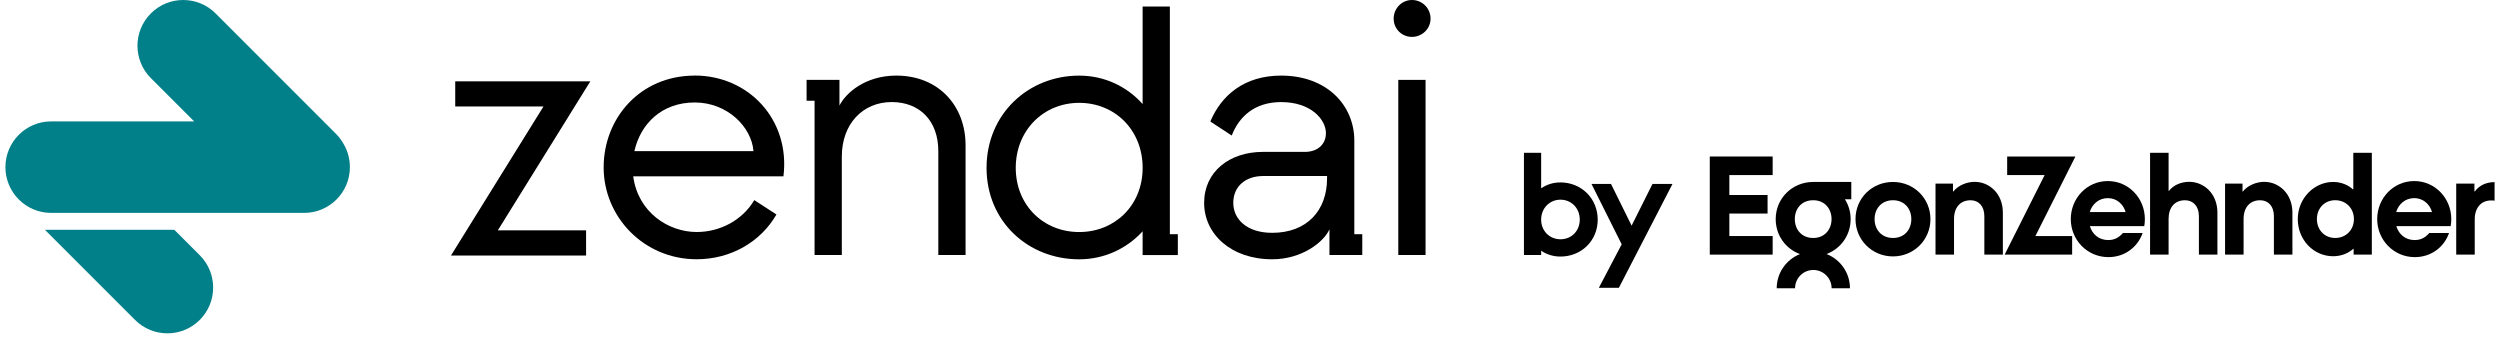 <svg xmlns="http://www.w3.org/2000/svg" width="270" height="38">
  <g transform="translate(0,0)">
    <svg width="38" height="36" viewBox="0 0 38 36" fill="none" xmlns="http://www.w3.org/2000/svg">
        <path d="M37.187 15.692C36.957 15.246 36.659 14.827 36.284 14.453L23.281 1.447C21.352 -0.482 18.222 -0.482 16.293 1.447C14.364 3.376 14.364 6.506 16.293 8.435L20.968 13.111H5.526C2.797 13.111 0.585 15.323 0.585 18.052C0.585 20.78 2.797 22.993 5.526 22.993H32.847C35.576 22.993 37.788 20.78 37.788 18.052C37.788 17.196 37.57 16.391 37.19 15.692H37.187Z" fill="#018089"/>
        <path d="M18.827 24.821H4.854L14.585 34.553C16.514 36.482 19.644 36.482 21.573 34.553C23.503 32.624 23.503 29.494 21.573 27.565L18.827 24.818V24.821Z" fill="#018089"/>
    </svg>
  </g>
  <g transform="translate(48,0)">
    <svg width="107" height="28" viewBox="0 0 107 28" fill="none" xmlns="http://www.w3.org/2000/svg">
<path d="M104.488 0C103.408 0 102.515 0.893 102.515 2.012C102.515 3.13 103.408 3.985 104.488 3.985C105.569 3.985 106.5 3.13 106.5 2.012C106.5 0.893 105.607 0 104.488 0Z" fill="black"/>
<path d="M27.03 8.164C21.145 8.164 17.194 12.747 17.194 18.082C17.194 23.417 21.522 28 27.241 28C30.899 28 34.134 26.149 35.856 23.166L33.461 21.611C32.199 23.754 29.803 25.057 27.241 25.057C24.172 25.057 20.896 22.914 20.389 19.046H36.612C37.367 12.952 32.872 8.158 27.027 8.158L27.03 8.164ZM20.515 16.319C21.189 13.335 23.499 11.066 27.03 11.066C30.562 11.066 33.168 13.713 33.376 16.319H20.515Z" fill="black"/>
<path d="M39.112 8.627V10.876H39.973V27.54H42.916V16.908C42.916 13.335 45.227 11.022 48.295 11.022C51.364 11.022 53.338 13.081 53.338 16.319V27.54H56.281V15.687C56.281 11.441 53.382 8.164 48.799 8.164C45.437 8.164 43.335 10.056 42.661 11.4V8.627H39.109H39.112Z" fill="black"/>
<path d="M79.206 27.541V25.292H78.345V0.703H75.402V11.236C73.677 9.303 71.241 8.167 68.55 8.167C63.045 8.167 58.547 12.328 58.547 18.129C58.547 23.93 63.045 28.006 68.55 28.006C71.241 28.006 73.677 26.87 75.402 24.981V27.547H79.206V27.541ZM68.553 25.06C64.684 25.06 61.701 22.161 61.701 18.126C61.701 14.091 64.684 11.107 68.553 11.107C72.421 11.107 75.405 14.05 75.405 18.126C75.405 22.202 72.38 25.06 68.553 25.06Z" fill="black"/>
<path d="M99.126 27.54V25.291H98.266V15.183C98.266 11.359 95.282 8.164 90.365 8.164C86.371 8.164 83.894 10.307 82.716 13.124L85.027 14.638C85.826 12.58 87.507 11.025 90.365 11.025C93.601 11.025 95.2 12.917 95.2 14.387C95.2 15.564 94.318 16.404 92.93 16.404H88.391C84.778 16.404 82.046 18.548 82.046 21.909C82.046 25.271 84.945 28.003 89.402 28.003C92.637 28.003 94.992 26.111 95.58 24.767V27.54H99.132H99.126ZM95.323 19.259C95.323 22.747 93.138 25.145 89.396 25.145C86.664 25.145 85.194 23.675 85.194 21.909C85.194 20.144 86.497 19.01 88.43 19.01H95.323V19.262V19.259Z" fill="black"/>
<path d="M105.959 8.627H103.016V27.541H105.959V8.627Z" fill="black"/>
<path d="M1.165 8.782V11.5H10.696L0.705 27.596H15.297V24.879H5.765L15.756 8.782H1.165Z" fill="black"/>
</svg>

  </g>
  <g transform="translate(164,16)">
    <svg width="106" height="16" viewBox="0 0 106 16" fill="none" xmlns="http://www.w3.org/2000/svg">
<path d="M20.656 11.498H27.447V9.492H22.77V7.063H26.897V5.061H22.77V2.908H27.447V0.902H20.656V11.498Z" fill="black"/>
<path d="M59.791 9.492V11.498H52.502L56.821 2.908H52.774V0.902H60.145L55.823 9.492H59.791Z" fill="black"/>
<path d="M44.487 7.663C44.487 9.912 42.698 11.692 40.441 11.692C38.183 11.692 36.394 9.912 36.394 7.663C36.394 5.413 38.168 3.651 40.441 3.651C42.713 3.651 44.487 5.431 44.487 7.663ZM42.423 7.663C42.423 6.547 41.682 5.625 40.441 5.625C39.199 5.625 38.455 6.547 38.455 7.663C38.455 8.779 39.196 9.701 40.441 9.701C41.685 9.701 42.423 8.796 42.423 7.663Z" fill="black"/>
<path d="M105.414 3.669C104.559 3.669 103.771 3.992 103.271 4.688L103.238 4.67V3.828H101.271V11.495H103.271V7.677C103.271 6.415 104.011 5.478 105.414 5.672V3.666V3.669Z" fill="black"/>
<path d="M61.694 6.901C61.937 6.076 62.646 5.398 63.645 5.398C64.643 5.398 65.337 6.094 65.566 6.901H61.694ZM67.58 8.423C67.627 8.164 67.645 7.888 67.645 7.662C67.645 5.416 65.902 3.554 63.645 3.554C61.387 3.554 59.645 5.413 59.645 7.662C59.645 9.911 61.419 11.77 63.709 11.77C65.531 11.77 66.901 10.622 67.402 9.166H65.273C64.839 9.668 64.339 9.926 63.691 9.926C62.658 9.926 61.964 9.28 61.706 8.423H67.577H67.58Z" fill="black"/>
<path d="M94.787 6.901C95.03 6.076 95.739 5.398 96.737 5.398C97.736 5.398 98.43 6.094 98.658 6.901H94.787ZM100.673 8.423C100.72 8.164 100.738 7.888 100.738 7.662C100.738 5.416 98.995 3.554 96.737 3.554C94.48 3.554 92.737 5.413 92.737 7.662C92.737 9.911 94.512 11.77 96.802 11.77C98.623 11.77 99.997 10.622 100.495 9.166H98.366C97.929 9.668 97.431 9.926 96.784 9.926C95.754 9.926 95.059 9.28 94.802 8.423H100.673Z" fill="black"/>
<path d="M49.275 3.637C48.42 3.637 47.469 4.024 46.953 4.688H46.921V3.831H45.035V11.498H47.035V7.648C47.035 6.388 47.729 5.628 48.824 5.628C49.694 5.628 50.309 6.259 50.309 7.343V11.498H52.309V6.97C52.309 4.885 50.825 3.64 49.278 3.64L49.275 3.637Z" fill="black"/>
<path d="M90.222 7.662C90.222 6.482 89.352 5.624 88.207 5.624C86.998 5.624 86.225 6.546 86.225 7.662C86.225 8.778 86.998 9.7 88.207 9.7C89.352 9.7 90.222 8.843 90.222 7.662ZM90.19 11.495V10.881L90.157 10.866C89.657 11.336 88.866 11.674 87.982 11.674C85.87 11.674 84.16 9.912 84.16 7.662C84.16 5.413 85.935 3.651 87.982 3.651C88.869 3.651 89.627 3.992 90.125 4.461L90.157 4.444V0.5H92.157V11.498H90.19V11.495Z" fill="black"/>
<path d="M72.45 3.636C71.595 3.636 70.758 3.959 70.239 4.623H70.207V0.5H68.207V11.498H70.207V7.648C70.207 6.388 70.883 5.627 71.982 5.627C72.851 5.627 73.481 6.259 73.481 7.342V11.498H75.481V6.969C75.481 4.884 73.996 3.639 72.45 3.639V3.636Z" fill="black"/>
<path d="M80.547 3.637C79.692 3.637 78.74 4.024 78.225 4.688H78.192V3.831H76.307V11.498H78.307V7.648C78.307 6.388 78.998 5.628 80.096 5.628C80.969 5.628 81.581 6.259 81.581 7.343V11.498H83.581V6.97C83.581 4.885 82.096 3.64 80.55 3.64L80.547 3.637Z" fill="black"/>
<path d="M35.946 3.651H31.778C29.526 3.678 27.775 5.446 27.775 7.663C27.775 9.413 28.85 10.875 30.396 11.442C28.926 12.024 27.884 13.46 27.884 15.136H29.866C29.866 14.044 30.751 13.157 31.84 13.157C32.929 13.157 33.814 14.044 33.814 15.136H35.796C35.796 13.451 34.745 12.009 33.263 11.436C34.795 10.867 35.869 9.407 35.869 7.666C35.869 6.876 35.644 6.142 35.252 5.522H35.94V3.654L35.946 3.651ZM31.825 9.701C30.584 9.701 29.84 8.796 29.84 7.663C29.84 6.529 30.581 5.625 31.825 5.625C33.07 5.625 33.808 6.547 33.808 7.663C33.808 8.779 33.067 9.701 31.825 9.701Z" fill="black"/>
<path d="M2.444 11.078C3.056 11.492 3.768 11.709 4.529 11.709C5.613 11.709 6.62 11.31 7.367 10.587C8.131 9.847 8.553 8.828 8.553 7.721C8.553 6.614 8.131 5.58 7.367 4.834C6.62 4.103 5.61 3.701 4.529 3.701C3.765 3.701 3.054 3.918 2.444 4.338V0.5H0.585V11.542H2.444V11.078ZM4.529 9.841C3.341 9.841 2.444 8.928 2.444 7.718C2.444 6.508 3.341 5.566 4.529 5.566C5.718 5.566 6.614 6.491 6.614 7.718C6.614 8.946 5.718 9.841 4.529 9.841Z" fill="black"/>
<path d="M8.673 15.083H10.838L16.627 3.868H14.466L12.214 8.37L9.991 3.868H7.883L11.142 10.387L8.676 15.083H8.673Z" fill="black"/>
</svg>

  </g>
</svg>